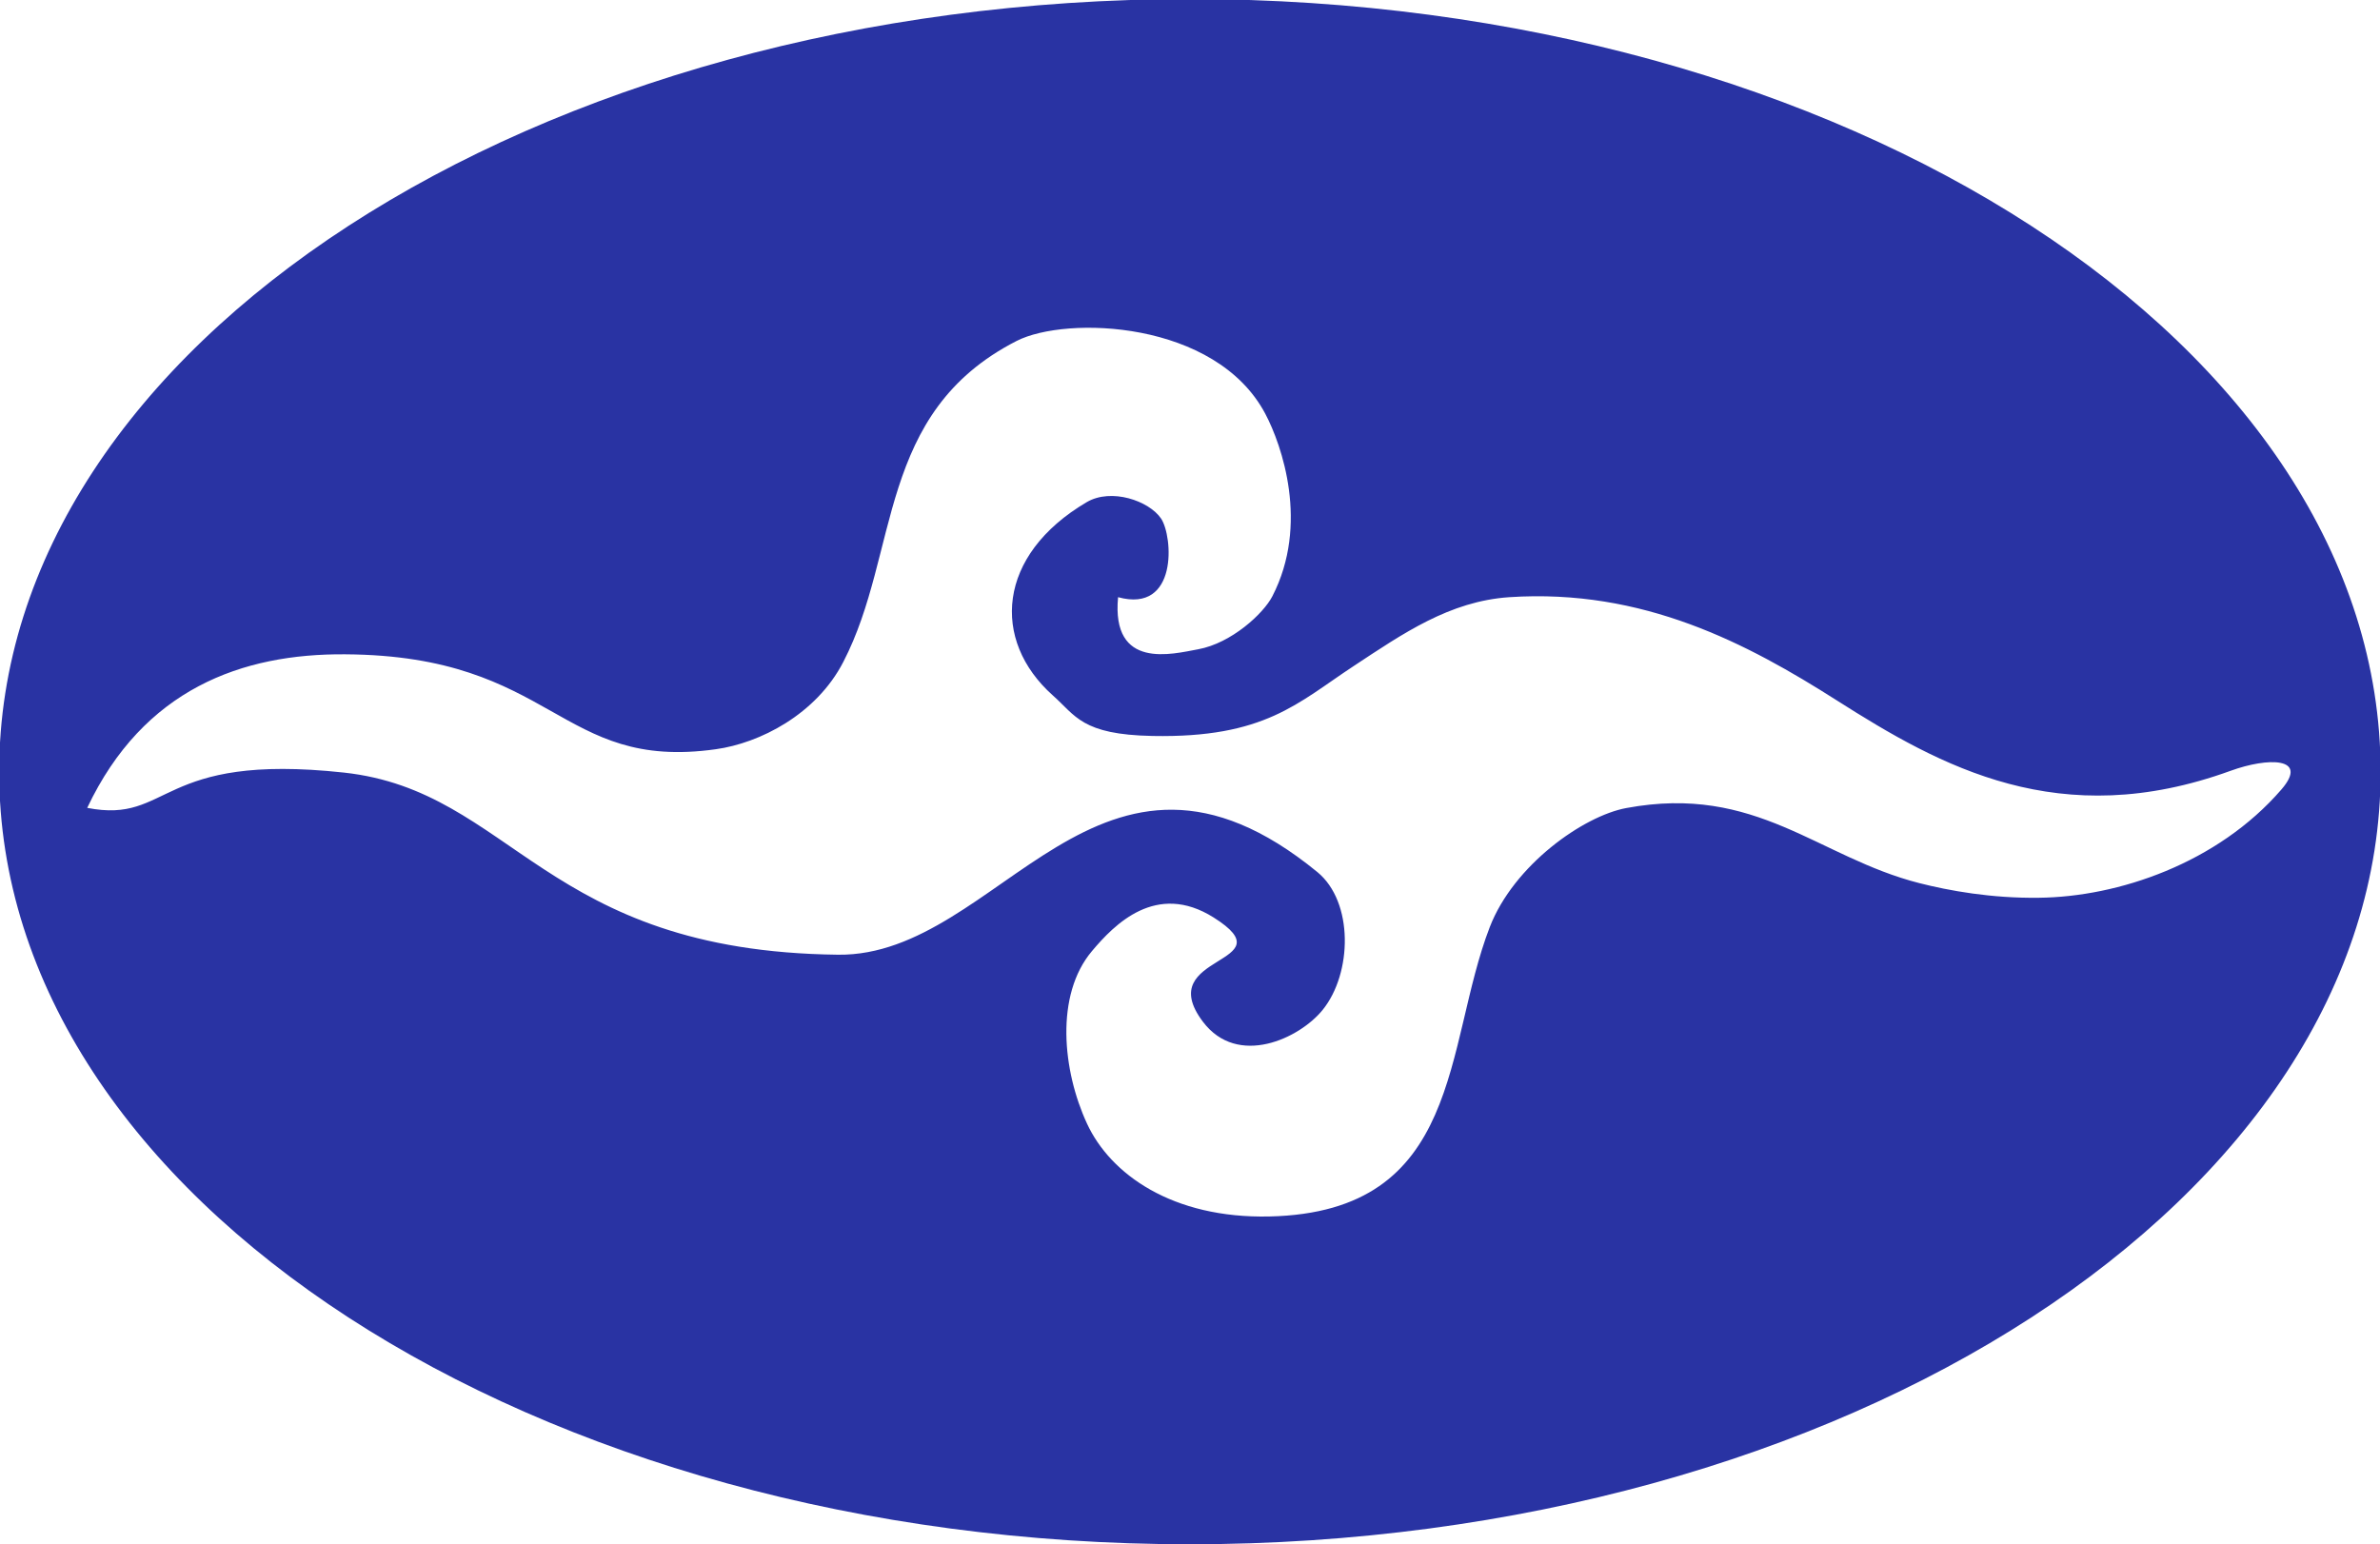 <?xml version="1.0" encoding="utf-8"?>
<!-- Generator: Adobe Illustrator 27.6.1, SVG Export Plug-In . SVG Version: 6.00 Build 0)  -->
<svg version="1.1"
	 id="svg8" xmlns:svg="http://www.w3.org/2000/svg" xmlns:inkscape="http://www.inkscape.org/namespaces/inkscape" xmlns:cc="http://creativecommons.org/ns#" xmlns:dc="http://purl.org/dc/elements/1.1/" xmlns:rdf="http://www.w3.org/1999/02/22-rdf-syntax-ns#" xmlns:sodipodi="http://sodipodi.sourceforge.net/DTD/sodipodi-0.dtd"
	 xmlns="http://www.w3.org/2000/svg" xmlns:xlink="http://www.w3.org/1999/xlink" x="0px" y="0px" viewBox="0 0 500 324.5"
	 style="enable-background:new 0 0 500 324.5;" xml:space="preserve">
<style type="text/css">
	.st0{fill:#2933A3;}
</style>
<sodipodi:namedview  bordercolor="#666666" borderopacity="1.0" fit-margin-bottom="0" fit-margin-left="0" fit-margin-right="0" fit-margin-top="0" id="base" inkscape:current-layer="layer1" inkscape:cx="-111.42851" inkscape:cy="182.22521" inkscape:document-units="mm" inkscape:pageopacity="0.0" inkscape:pageshadow="2" inkscape:window-height="706" inkscape:window-maximized="1" inkscape:window-width="1366" inkscape:window-x="-8" inkscape:window-y="-8" inkscape:zoom="0.35" pagecolor="#ffffff" showgrid="false" units="px">
	</sodipodi:namedview>
<g id="g10397" transform="matrix(0.353,0,0,-0.353,13.839,306.135)">
	<g>
		<g>
			<path class="st0" d="M668.9,867.8c-390.3,0-708.6-206.6-708.6-459.9c0-253.2,318.3-459.8,708.6-459.8
				c390.4,0,708.7,206.6,708.7,459.8C1377.5,661.2,1059.3,867.8,668.9,867.8z M1174.3,332.9c-28.3-0.4-53.5,4.2-71.2,8.7
				c-60.5,15.4-96.9,59.1-174.4,44.7c-25.5-4.7-67-33.9-81.3-70.9c-27.3-70.7-15.7-169.6-131.1-172.2
				c-57.8-1.3-94.7,25.2-108.6,55.3c-14.5,31.3-19.2,76.4,3,102.7c13.3,15.8,38.2,41.4,72.3,20c45.1-28.4-37.1-21.3-6.3-62.1
				c20.7-27.4,57.6-9.9,71.3,7.1c17.6,21.8,18.5,64.2-3.2,82C614.7,454.7,556.1,297.9,459.6,299c-175.2,2-193.5,97.4-294.1,108.4
				C54.1,419.5,62.7,376.6,12.7,386.4c33.5,70.8,92.2,91.9,153.6,91.4c124.9-0.8,126.8-69.7,220.5-56.5c26.1,3.6,59.8,20.7,75.9,52
				c33.8,65.2,19.4,148.2,103.1,191c29.5,15.1,118.5,12.3,148-43.3c9.9-18.7,26.3-65.9,4.2-108.7c-5.3-10.3-24.4-27.9-44.1-31.5
				c-15.3-2.8-51.8-12.6-47.7,31c35.8-9.8,32.7,36.2,25.6,46.8c-7.2,10.6-29.6,18.3-44.2,9.8c-53.7-31.6-56.9-82.3-20.3-115
				c13.7-12.1,17.2-23.4,59.4-24.2c66.8-1.3,86.4,19.7,119.7,41.6c29.4,19.4,57.1,38.6,92.6,41c79.8,5.3,141.9-27.7,194.9-61.4
				c62.1-39.5,132.7-78.9,234.5-41.9c22,8,46.8,8.2,30.2-11.1C1280.5,353.3,1221.3,333.4,1174.3,332.9z"/>
		</g>
	</g>
</g>
</svg>
